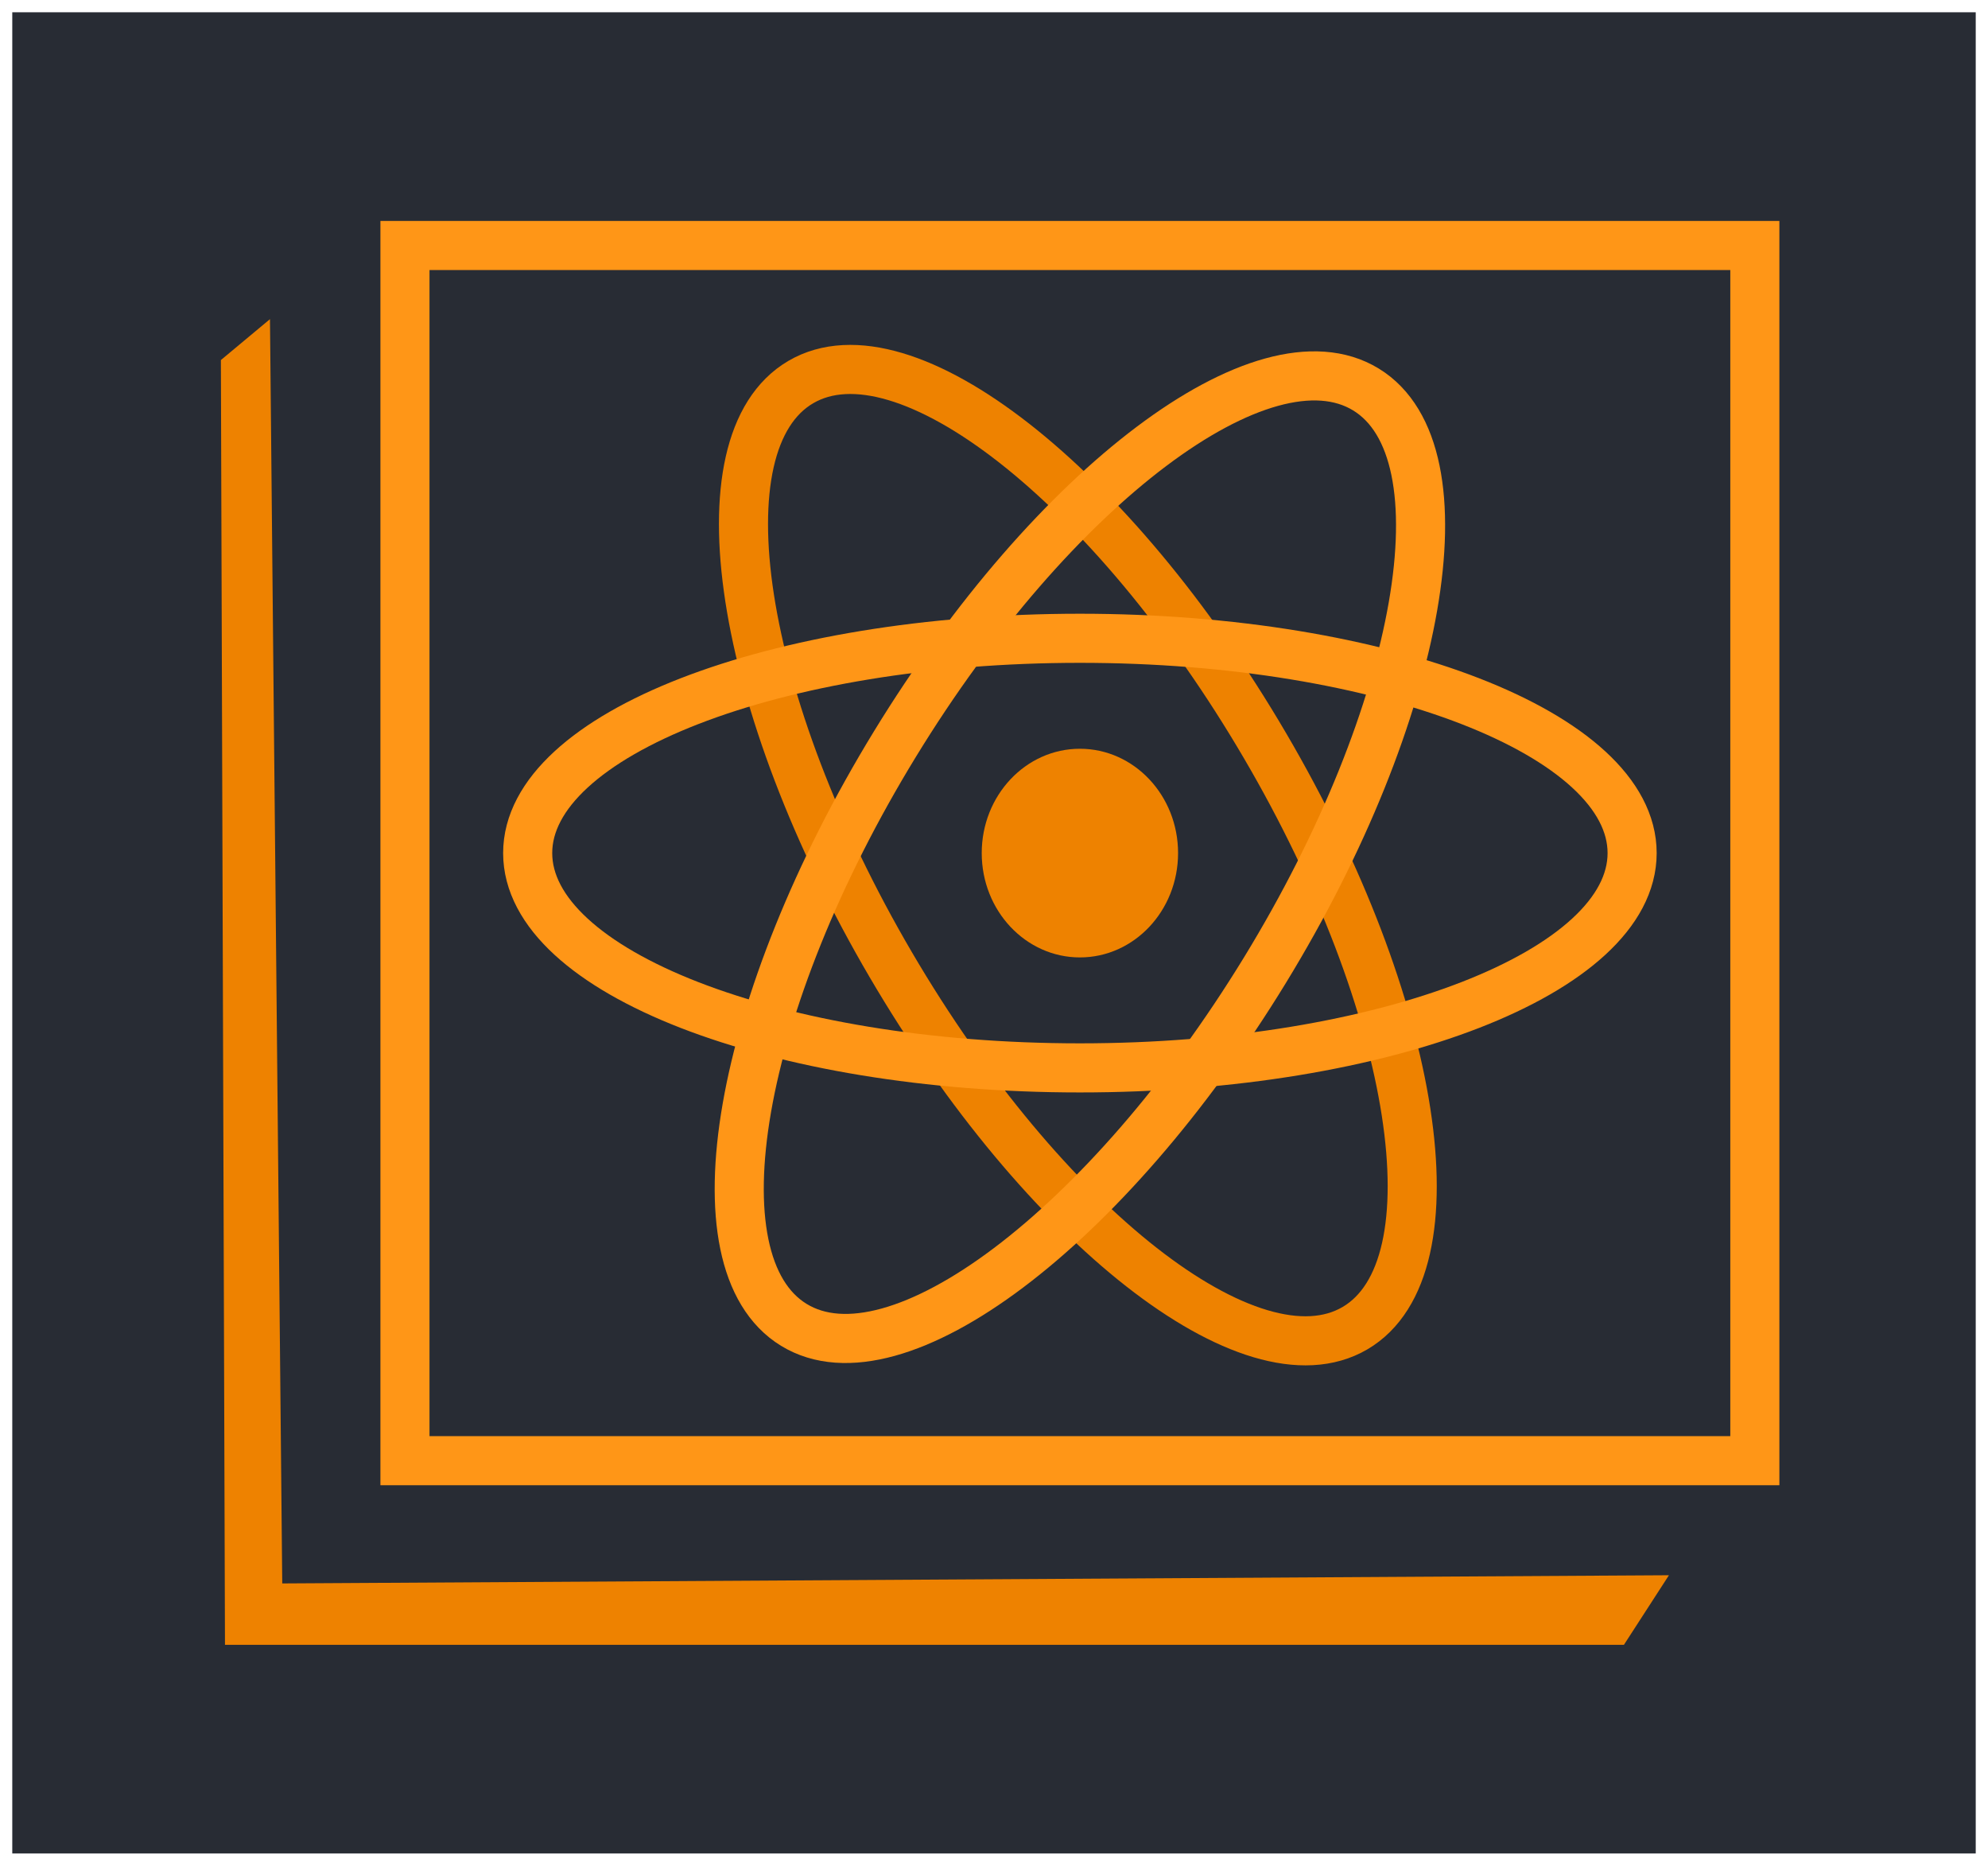 <svg width="162" height="152" xmlns="http://www.w3.org/2000/svg" xmlns:xlink="http://www.w3.org/1999/xlink" overflow="hidden"><defs><clipPath id="clip0"><path d="M15 15 177 15 177 167 15 167Z" fill-rule="evenodd" clip-rule="evenodd"/></clipPath></defs><g clip-path="url(#clip0)" transform="translate(-15 -15)"><rect x="16" y="16" width="160" height="150" fill="#282C34"/><path d="M87.591 93.598C75.119 72.314 71.834 51.061 80.252 46.128 88.671 41.196 105.605 54.451 118.076 75.735 130.547 97.019 133.833 118.272 125.415 123.205 116.996 128.138 100.062 114.882 87.591 93.598Z" stroke="#EE8200" stroke-width="4" stroke-linejoin="round" stroke-miterlimit="10" fill="none" fill-rule="evenodd"/><path d="M87.93 75.614C100.804 54.571 117.988 41.64 126.311 46.732 134.634 51.824 130.944 73.01 118.07 94.053 105.196 115.096 88.013 128.027 79.69 122.935 71.367 117.843 75.056 96.656 87.93 75.614Z" stroke="#FF9617" stroke-width="4" stroke-linejoin="round" stroke-miterlimit="10" fill="none" fill-rule="evenodd"/><path d="M103 102C78.147 102 58 94.165 58 84.5 58 74.835 78.147 67 103 67 127.853 67 148 74.835 148 84.5 148 94.165 127.853 102 103 102Z" stroke="#FF9617" stroke-width="4" stroke-linejoin="round" stroke-miterlimit="10" fill="none" fill-rule="evenodd"/><path d="M95 84.5C95 79.806 98.582 76 103 76 107.418 76 111 79.806 111 84.5 111 89.194 107.418 93 103 93 98.582 93 95 89.194 95 84.5Z" fill="#EE8200" fill-rule="evenodd"/><rect x="48" y="35" width="110" height="99" stroke="#FF9617" stroke-width="4" stroke-miterlimit="8" fill="none"/><path d="M33 44.333 33.333 149 147.333 149 151 143.333 38 144 37 41" fill="#EE8200" fill-rule="evenodd"/></g></svg>